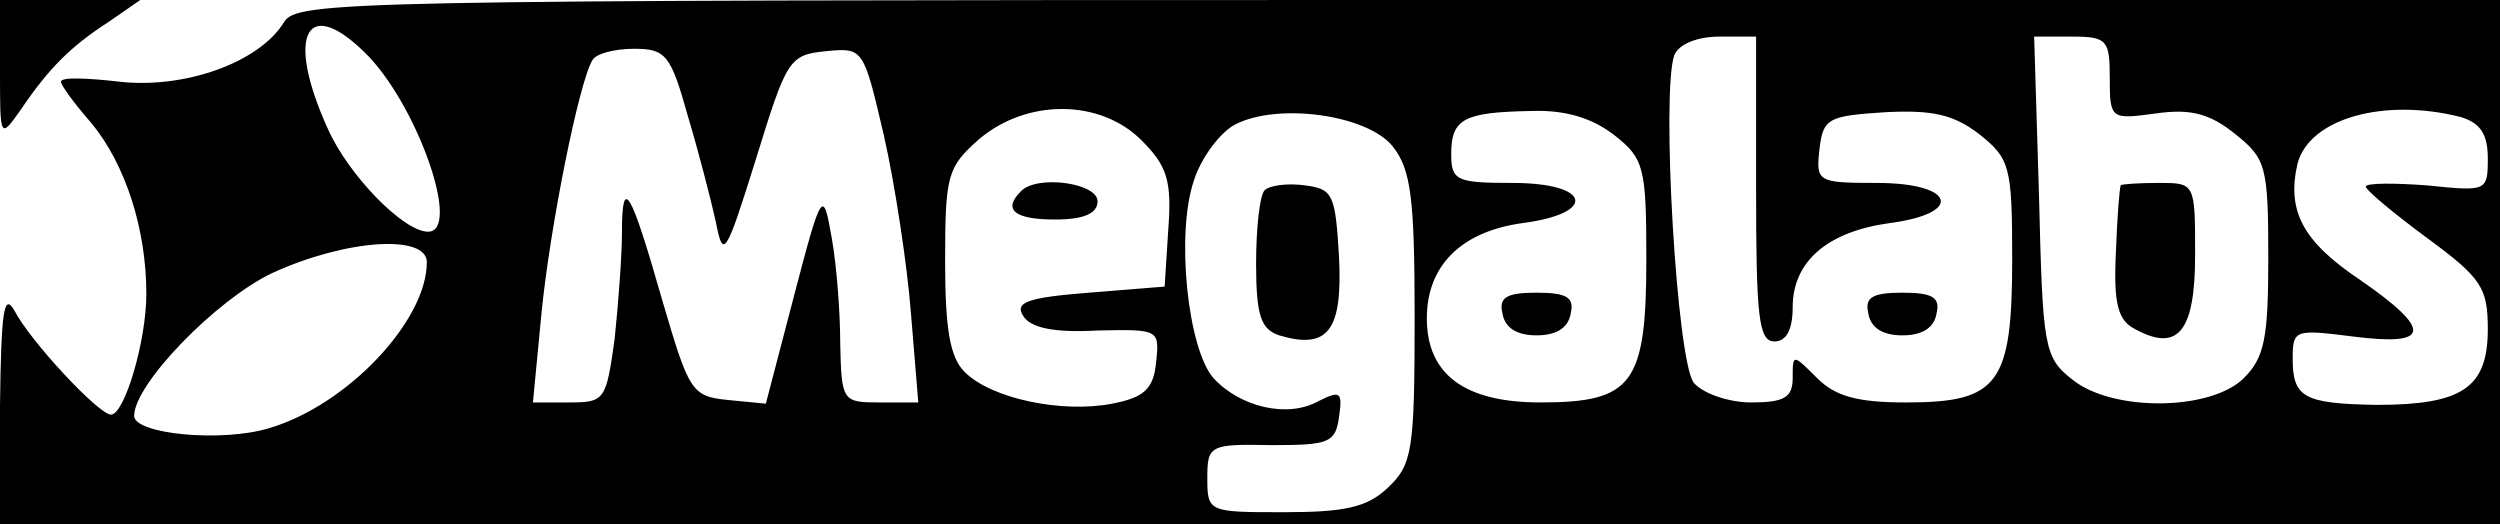 <?xml version="1.0" standalone="no"?>
<!DOCTYPE svg PUBLIC "-//W3C//DTD SVG 20010904//EN"
 "http://www.w3.org/TR/2001/REC-SVG-20010904/DTD/svg10.dtd">
<svg version="1.0" xmlns="http://www.w3.org/2000/svg"
 width="205pt" height="43pt" viewBox="0 0 205 43"
 preserveAspectRatio="xMidYMid meet">
<g transform="translate(0,43) scale(0.1,-0.1)"
fill="#000000" stroke="none">
<path d="M0 373 c0 -57 0 -57 17 -33 23 34 41 52 72 72 l26 18 -57 0 -58 0 0
-57z"/>
<path d="M233 412 c-20 -33 -81 -55 -135 -49 -26 3 -48 4 -48 0 0 -3 11 -18
25 -34 28 -34 45 -87 45 -140 0 -39 -18 -99 -29 -99 -10 0 -66 60 -79 85 -9
16 -11 -1 -12 -77 l0 -98 1025 0 1025 0 0 215 0 215 -903 0 c-866 0 -903 -1
-914 -18z m70 -29 c41 -44 75 -143 48 -143 -20 0 -65 46 -82 84 -36 79 -17
112 34 59z m1137 -108 c0 -104 2 -125 15 -125 10 0 15 10 15 28 0 38 29 62 79
69 62 8 54 33 -10 33 -49 0 -50 1 -47 28 3 25 7 27 54 30 39 2 56 -2 77 -18
25 -20 27 -26 27 -102 0 -103 -11 -118 -87 -118 -40 0 -58 5 -73 20 -20 20
-20 20 -20 0 0 -16 -7 -20 -34 -20 -18 0 -39 7 -47 16 -14 17 -27 239 -16 269
4 9 19 15 37 15 l30 0 0 -125z m290 91 c0 -34 1 -34 38 -29 28 4 44 0 65 -17
25 -20 27 -26 27 -101 0 -66 -3 -82 -20 -99 -27 -27 -108 -28 -141 -1 -23 18
-24 27 -27 150 l-4 131 31 0 c29 0 31 -3 31 -34z m-1166 -31 c9 -30 19 -69 23
-87 6 -31 8 -28 33 52 25 81 27 85 57 88 31 3 31 3 48 -70 9 -40 19 -106 22
-145 l6 -73 -32 0 c-30 0 -31 1 -32 48 0 26 -3 65 -7 87 -7 40 -8 40 -31 -48
l-23 -88 -31 3 c-30 3 -32 7 -54 82 -26 91 -33 103 -33 55 0 -19 -3 -58 -6
-87 -7 -50 -8 -52 -37 -52 l-30 0 7 73 c7 71 31 191 42 208 3 5 18 9 34 9 26
0 30 -5 44 -55z m372 -20 c21 -21 25 -33 22 -73 l-3 -47 -62 -5 c-51 -4 -61
-8 -54 -19 6 -10 26 -14 61 -12 50 1 51 1 48 -26 -2 -22 -10 -29 -36 -34 -41
-8 -99 4 -121 26 -12 12 -16 35 -16 91 0 71 2 77 28 100 39 33 99 33 133 -1z
m206 -5 c15 -19 18 -42 18 -141 0 -109 -2 -120 -22 -139 -17 -16 -35 -20 -85
-20 -62 0 -63 0 -63 28 0 27 2 28 53 27 47 0 52 2 55 23 3 21 1 22 -17 13 -25
-14 -64 -5 -86 19 -21 24 -31 118 -16 162 6 19 22 40 34 46 35 18 108 8 129
-18z m182 9 c24 -19 26 -26 26 -101 0 -103 -11 -118 -87 -118 -62 0 -93 23
-93 69 0 43 28 71 78 78 62 8 57 33 -8 33 -46 0 -50 2 -50 24 0 29 11 34 66
35 28 1 50 -6 68 -20z m694 15 c16 -5 22 -14 22 -34 0 -27 -1 -27 -50 -22 -27
2 -50 2 -50 -1 0 -3 23 -22 50 -42 45 -33 50 -41 50 -75 0 -48 -21 -62 -91
-62 -60 1 -69 6 -69 38 0 24 2 24 50 18 63 -8 65 5 6 46 -48 32 -61 57 -52 96
10 37 71 54 134 38z m-1668 -119 c0 -48 -65 -117 -129 -136 -39 -12 -111 -5
-111 10 0 26 67 95 113 117 61 28 127 32 127 9z"/>
<path d="M1532 173 c2 -12 12 -18 28 -18 16 0 26 6 28 18 3 13 -3 17 -28 17
-25 0 -31 -4 -28 -17z"/>
<path d="M1739 278 c-1 -2 -3 -27 -4 -56 -2 -42 2 -55 16 -62 35 -19 49 -2 49
61 0 59 0 59 -30 59 -16 0 -31 -1 -31 -2z"/>
<path d="M837 273 c-15 -15 -5 -23 28 -23 24 0 35 5 35 15 0 15 -50 22 -63 8z"/>
<path d="M1037 274 c-4 -4 -7 -31 -7 -60 0 -43 4 -54 19 -59 40 -12 52 4 49
64 -3 52 -5 56 -28 59 -14 2 -29 0 -33 -4z"/>
<path d="M1232 173 c2 -12 12 -18 28 -18 16 0 26 6 28 18 3 13 -3 17 -28 17
-25 0 -31 -4 -28 -17z"/>
</g>
</svg>
